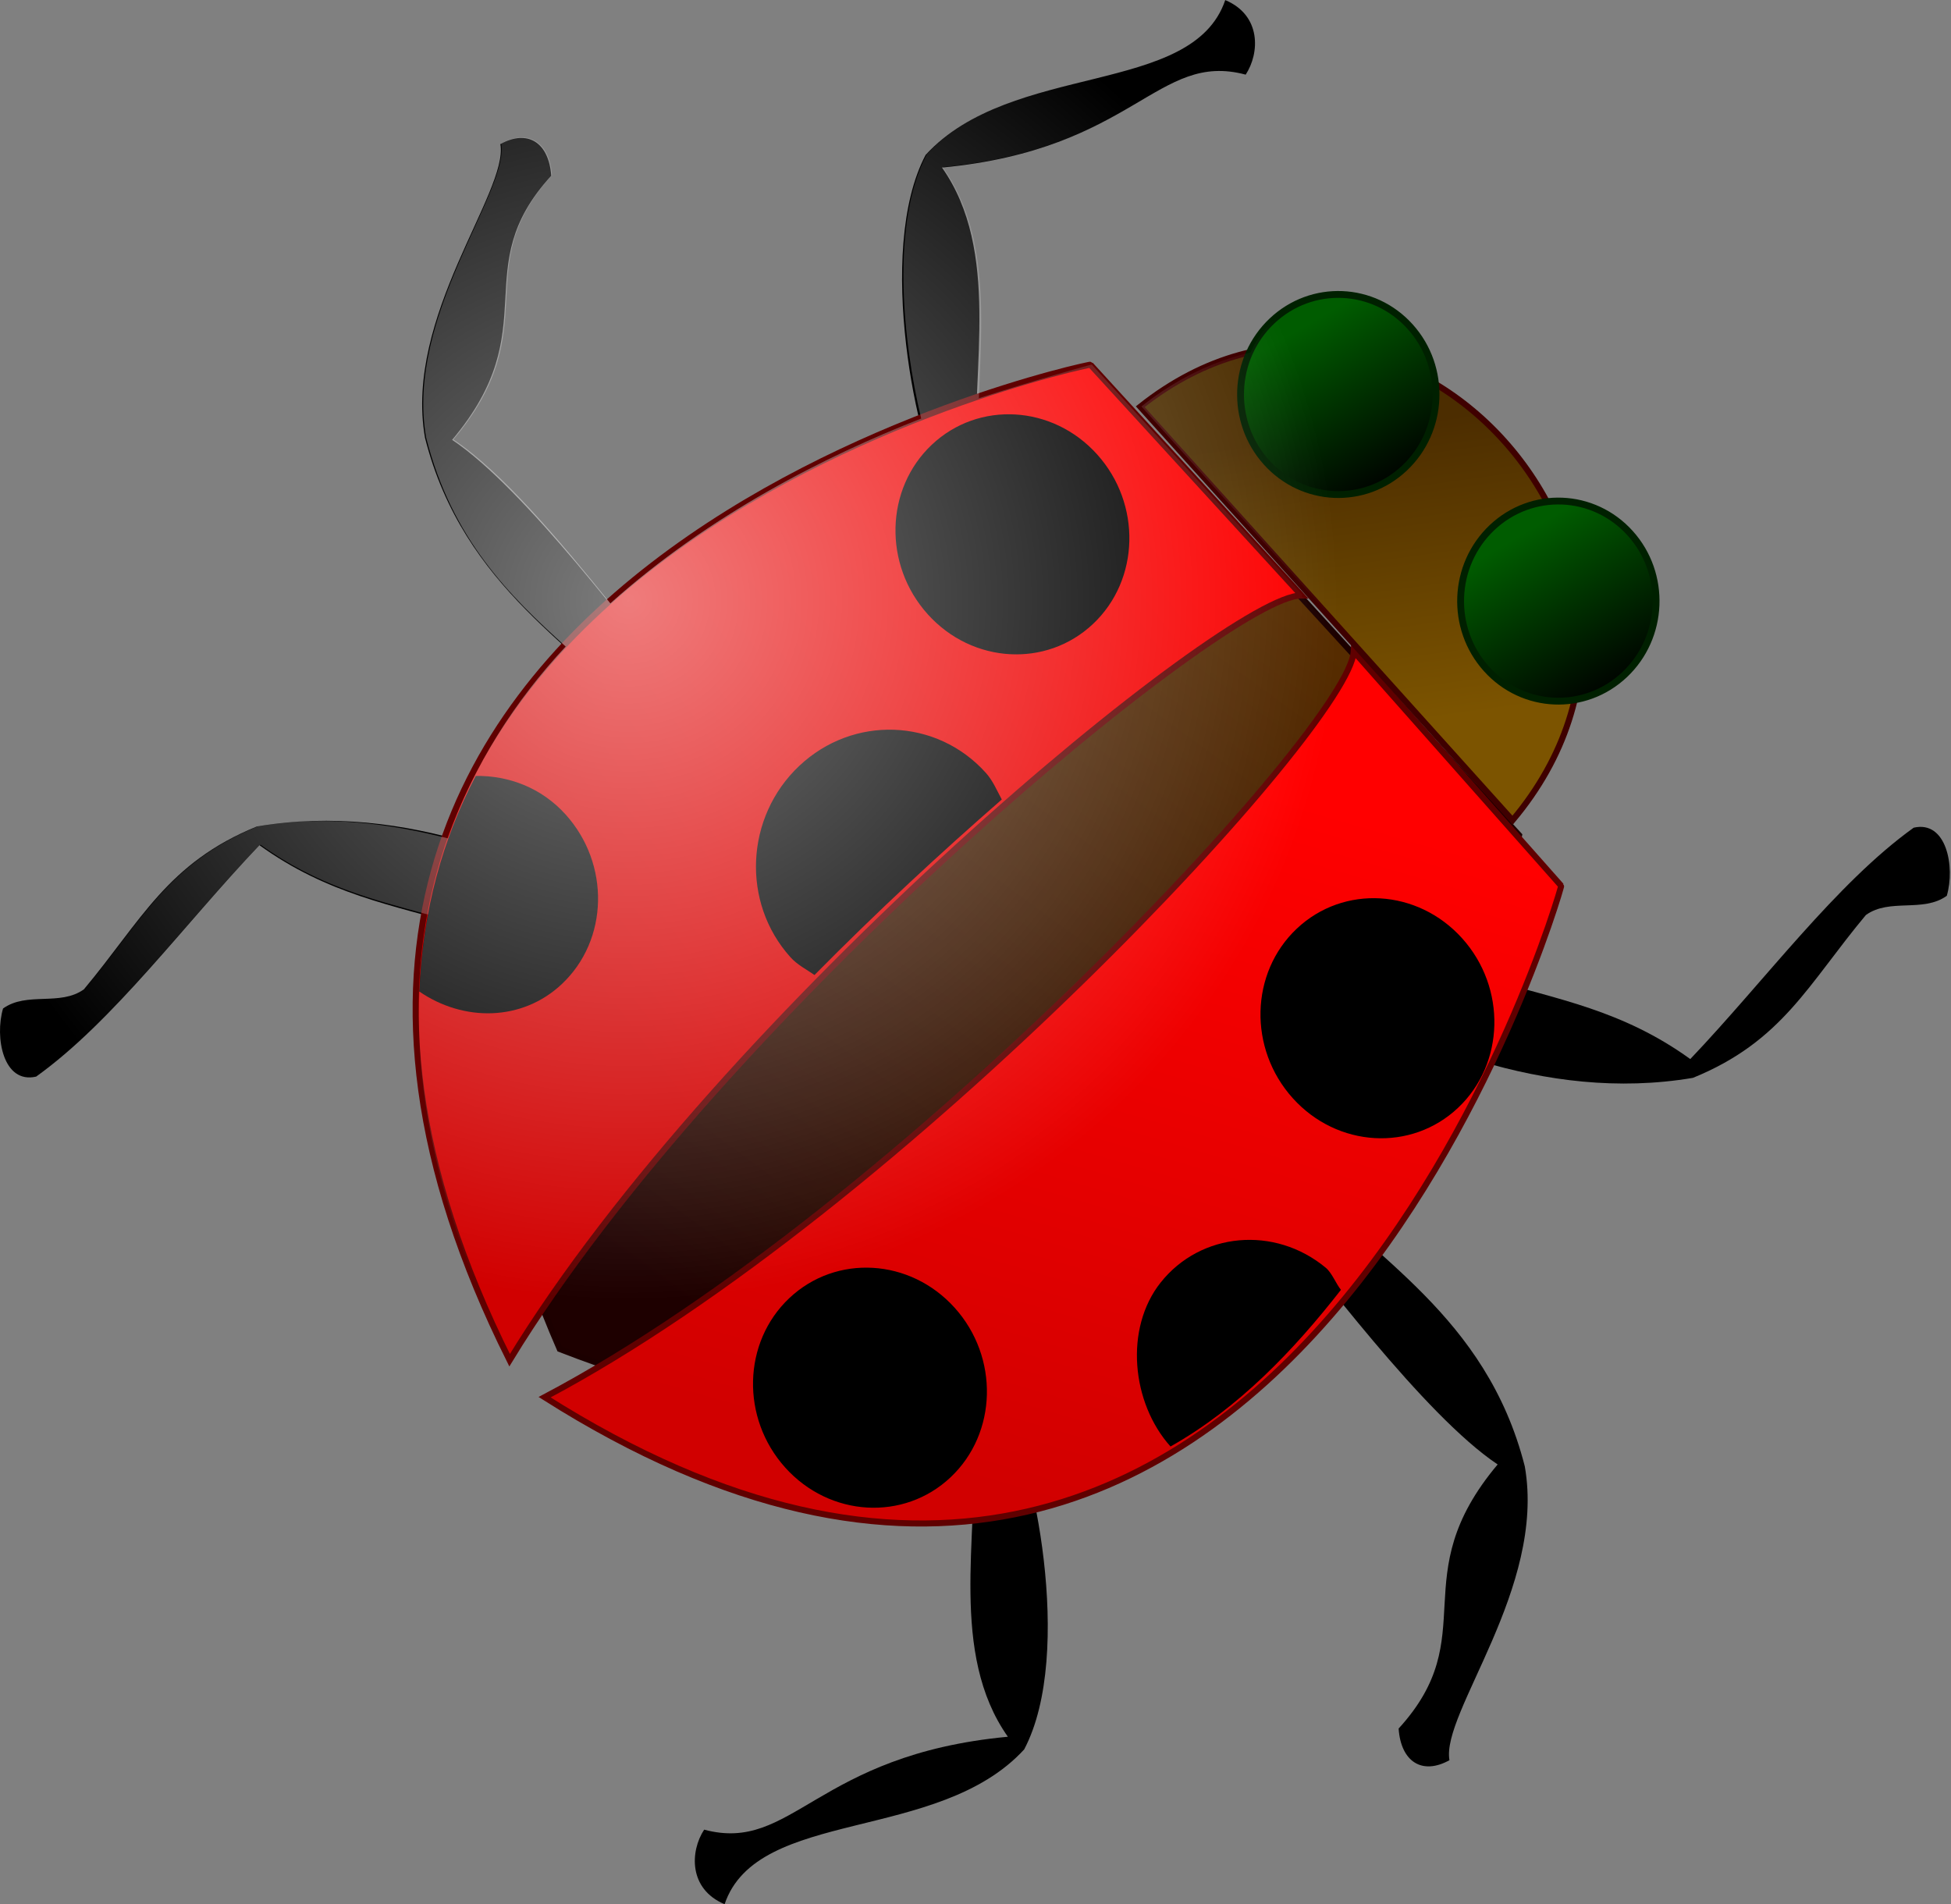<svg width="293" height="286" viewBox="0 0 293 286" fill="none" xmlns="http://www.w3.org/2000/svg">
<rect x="0" y="0" width="293" height="286" fill="#808080" stroke="none"/>
<g id="nicubunu-Ladybug 1" clip-path="url(#clip0_0_1)">
<g id="ladybug">
<g id="g1719">
<g id="Right1">
<path id="R1" fill-rule="evenodd" clip-rule="evenodd" d="M254.242 161.887C267.688 156.411 271.543 147.813 280.219 137.428C283.797 134.855 288.791 137.117 292.368 134.543C293.641 130.194 292.333 123.173 287.395 124.315C275.741 132.675 265.029 147.318 253.846 159.064C243.605 151.674 233.838 150.087 223.596 147.049C222.714 148.551 220.314 159.51 222.249 159.384C232.126 162.312 242.946 163.795 254.242 161.887Z" fill="black"/>
</g>
<g id="Right3">
<path id="R3" fill-rule="evenodd" clip-rule="evenodd" d="M108.819 286C113.741 271.474 140.878 276.843 153.814 262.747C161.443 248.254 154.944 218.172 151.044 212.537C146.751 212.143 146.542 214.591 146.149 217.1C146.942 230.555 142.541 248.36 151.36 260.848C122.464 263.565 119.063 278.366 105.748 274.801C103.625 278.052 103.389 283.717 108.819 286Z" fill="black"/>
</g>
<g id="Right2">
<path id="R2" fill-rule="evenodd" clip-rule="evenodd" d="M217.678 264.371C216.408 257.237 232.189 238.51 228.996 220.253C223.2 197.378 205.419 188.676 196.248 177.458C192.867 179.976 189.14 179.653 190.47 181.893C197.721 190.7 213.901 212.589 224.917 219.951C210.675 236.877 222.869 245.589 210.043 259.618C210.386 264.584 213.558 266.654 217.678 264.371Z" fill="black"/>
</g>
<g id="Left3">
<path id="L3" fill-rule="evenodd" clip-rule="evenodd" d="M38.586 124.128C25.136 129.605 21.281 138.203 12.605 148.588C9.028 151.158 4.034 148.899 0.457 151.469C-0.818 155.822 0.493 162.843 5.43 161.698C17.085 153.337 27.796 138.695 38.98 126.952C49.221 134.339 58.988 135.926 69.229 138.966C70.111 137.465 72.511 126.506 70.576 126.632C60.699 123.704 49.879 122.221 38.586 124.128Z" fill="black"/>
</g>
<g id="Left1">
<path id="L1" fill-rule="evenodd" clip-rule="evenodd" d="M184.006 0.014C179.084 14.542 151.948 9.172 139.011 23.269C131.382 37.762 137.881 67.844 141.781 73.479C146.074 73.873 146.283 71.422 146.676 68.916C145.883 55.458 150.284 37.653 141.465 25.165C170.361 22.445 173.762 7.646 187.077 11.211C189.2 7.961 189.436 2.294 184.006 0.011V0.014Z" fill="black"/>
</g>
<g id="Left2">
<path id="L2" fill-rule="evenodd" clip-rule="evenodd" d="M75.147 21.645C76.417 28.779 60.636 47.503 63.829 65.759C69.625 88.638 87.406 97.34 96.577 108.558C99.958 106.04 103.685 106.363 102.355 104.123C95.104 95.316 78.924 73.427 67.908 66.065C82.15 49.136 69.956 40.424 82.782 26.398C82.439 21.429 79.267 19.362 75.147 21.645Z" fill="black"/>
</g>
<path id="path1062" fill-rule="evenodd" clip-rule="evenodd" d="M168.581 60.418L228.14 125.447C228.14 125.447 204.095 249.233 84.067 202.613C34.519 88.97 168.858 60.155 168.581 60.418Z" fill="url(#paint0_linear_0_1)" stroke="#1C0000" stroke-width="0.908"/>
<path id="path1063" fill-rule="evenodd" clip-rule="evenodd" d="M163.76 54.777L195.473 89.437C184.448 89.251 108.491 151.915 76.533 204.295C17.233 85.561 164.04 54.514 163.76 54.777Z" fill="url(#paint1_linear_0_1)" stroke="#600000" stroke-width="0.908"/>
<path id="path1064" fill-rule="evenodd" clip-rule="evenodd" d="M234.458 133.042L203.305 97.853C202.587 109.12 135.389 181.515 81.789 209.851C192.536 280.051 234.738 132.779 234.458 133.042Z" fill="url(#paint2_linear_0_1)" stroke="#600000" stroke-width="0.908"/>
<path id="path1688" fill-rule="evenodd" clip-rule="evenodd" d="M171.243 61.083L227.153 123.201C259.355 84.88 210.147 30.201 171.243 61.083Z" fill="url(#paint3_linear_0_1)" stroke="#3F0000" stroke-width="0.908"/>
<path id="path1689" d="M210.93 70.302C204.969 75.926 195.682 75.537 190.189 69.434C184.695 63.33 185.075 53.822 191.037 48.198C196.998 42.574 206.285 42.962 211.778 49.066C217.272 55.17 216.892 64.677 210.93 70.302Z" fill="url(#paint4_linear_0_1)" stroke="#002000" stroke-width="1.027" stroke-linecap="round" stroke-linejoin="round"/>
<path id="path1695" fill-rule="evenodd" clip-rule="evenodd" d="M148.048 116.07C140.654 107.856 128.129 107.392 120.026 115.035C111.925 122.682 111.305 135.542 118.702 143.759C119.745 144.922 121.096 145.587 122.321 146.439C131.865 136.772 141.355 128.014 150.448 120.078C149.708 118.72 149.124 117.264 148.048 116.07Z" fill="black"/>
<path id="path1698" fill-rule="evenodd" clip-rule="evenodd" d="M84.956 122.346C81.303 118.289 76.357 116.47 71.447 116.54C66.507 125.963 63.465 136.72 62.971 148.918C69.622 153.487 78.42 153.42 84.389 147.788C91.41 141.164 91.64 129.772 84.956 122.346Z" fill="black"/>
<path id="path1700" d="M164.155 93.707C157.129 100.335 146.011 99.685 139.324 92.254C132.636 84.824 132.91 73.426 139.936 66.797C146.963 60.169 158.08 60.819 164.768 68.25C171.455 75.681 171.181 87.078 164.155 93.707Z" fill="black"/>
<path id="path1703" fill-rule="evenodd" clip-rule="evenodd" d="M199.107 190.413C191.448 184.045 180.318 185.043 174.299 192.635C168.84 199.518 169.919 210.711 175.787 217.253C186.013 211.502 194.361 202.732 201.382 193.724C200.634 192.809 200.046 191.194 199.107 190.413Z" fill="black"/>
<path id="path1704" d="M142.761 221.876C135.734 228.505 124.617 227.854 117.929 220.424C111.241 212.993 111.516 201.595 118.542 194.967C125.568 188.338 136.685 188.988 143.373 196.419C150.061 203.85 149.787 215.247 142.761 221.876Z" fill="black"/>
<path id="path1707" d="M218.971 166.385C211.945 173.014 200.827 172.364 194.14 164.933C187.452 157.502 187.726 146.105 194.752 139.476C201.779 132.847 212.896 133.498 219.584 140.928C226.271 148.359 225.997 159.757 218.971 166.385Z" fill="black"/>
<path id="path1762" d="M243.979 101.332C238.017 106.957 228.731 106.568 223.238 100.464C217.744 94.361 218.124 84.853 224.086 79.229C230.047 73.604 239.333 73.993 244.827 80.097C250.32 86.2 249.941 95.708 243.979 101.332Z" fill="url(#paint5_linear_0_1)" stroke="#002000" stroke-width="1.027" stroke-linecap="round" stroke-linejoin="round"/>
</g>
<path id="path1739" fill-rule="evenodd" clip-rule="evenodd" d="M184.182 0C179.257 14.528 152.114 9.083 139.181 23.181C133.791 33.416 135.529 51.178 138.343 62.863C124.033 68.449 106.529 77.31 91.664 90.619C83.969 81.077 75.326 70.842 68.093 66.01C82.335 49.081 70.081 40.354 82.907 26.328C82.564 21.358 79.386 19.276 75.266 21.557C76.536 28.693 60.803 47.466 63.993 65.723C67.854 80.964 76.545 89.514 84.955 97.105C77.362 105.237 71.187 114.812 67.255 125.914C58.296 123.619 48.782 122.407 38.744 124.101C25.297 129.577 21.427 138.136 12.751 148.521C9.173 151.094 4.216 148.811 0.638 151.384C-0.636 155.734 0.64 162.828 5.577 161.686C17.232 153.325 27.935 138.612 39.117 126.867C47.617 132.999 55.885 135.075 64.274 137.361C60.876 155.767 63.41 177.687 76.665 204.228C78.215 201.688 80.323 199.085 82.07 196.502C82.863 198.547 83.296 200.409 84.211 202.513C86.426 203.373 88.397 203.767 90.546 204.515C87.69 206.218 84.772 208.285 81.975 209.762C106.768 225.476 127.954 229.966 146.17 227.979C145.681 239.289 144.838 251.389 151.48 260.793C122.585 263.513 119.236 278.287 105.922 274.722C103.796 277.972 103.566 283.693 108.995 285.976C113.921 271.449 141.06 276.797 153.997 262.701C158.889 253.406 157.804 238.107 155.487 226.551C174.628 221.813 189.779 209.588 201.604 195.358C209.281 204.869 217.885 215.061 225.082 219.872C210.84 236.801 223.001 245.528 210.175 259.554C210.518 264.523 213.696 266.605 217.816 264.325C216.546 257.188 232.375 238.416 229.182 220.159C225.142 204.213 215.813 195.55 207.101 187.726C214.087 178.062 219.781 168.401 223.964 159.586C233.427 162.22 243.713 163.591 254.431 161.781C267.88 156.304 271.75 147.745 280.426 137.361C284.003 134.788 288.959 137.071 292.536 134.498C293.812 130.148 292.536 123.149 287.599 124.293C275.945 132.654 265.149 147.269 253.966 159.015C245.427 152.855 237.237 150.725 228.809 148.426C231.59 141.204 234.634 132.926 234.587 132.971L228.251 125.722C228.251 125.716 228.344 125.34 228.344 125.34L214.647 110.46L203.467 97.774C203.464 97.838 203.291 97.993 203.282 98.061L195.456 89.474C195.495 89.474 195.605 89.379 195.641 89.379L163.963 54.752C164.017 54.703 155.425 57.1 147.008 59.81C147.452 48.006 148.624 35.03 141.603 25.088C170.499 22.369 173.942 7.595 187.257 11.16C189.38 7.91 189.612 2.283 184.182 0ZM201.698 44.166C197.942 44.007 194.149 45.359 191.168 48.171C189.68 49.578 188.604 51.162 187.814 52.942C182.313 54.215 176.768 56.8 171.416 61.049L227.317 123.148C232.248 117.278 235.099 111.006 236.542 104.736C239.27 104.278 241.998 103.362 244.183 101.302C250.14 95.682 250.51 86.131 245.021 80.032C241.634 76.269 236.768 74.99 232.162 75.643C228.221 68.247 222.538 61.91 215.487 57.71C215.183 54.578 214.187 51.522 211.945 49.029C209.199 45.979 205.452 44.322 201.698 44.166Z" fill="url(#paint6_radial_0_1)"/>
</g>
</g>
<defs>
<linearGradient id="paint0_linear_0_1" x1="112.398" y1="202.974" x2="213.361" y2="64.924" gradientUnits="userSpaceOnUse">
<stop stop-color="#1E0000"/>
<stop offset="1" stop-color="#643700"/>
</linearGradient>
<linearGradient id="paint1_linear_0_1" x1="100.11" y1="163.4" x2="200.084" y2="89.294" gradientUnits="userSpaceOnUse">
<stop stop-color="#D10000"/>
<stop offset="1" stop-color="#FF0000"/>
</linearGradient>
<linearGradient id="paint2_linear_0_1" x1="172.023" y1="230.117" x2="203.305" y2="122.649" gradientUnits="userSpaceOnUse">
<stop stop-color="#D10000"/>
<stop offset="1" stop-color="#FF0000"/>
</linearGradient>
<linearGradient id="paint3_linear_0_1" x1="212.116" y1="63.261" x2="218.298" y2="107.642" gradientUnits="userSpaceOnUse">
<stop stop-color="#4C2D00"/>
<stop offset="1" stop-color="#7C5400"/>
</linearGradient>
<linearGradient id="paint4_linear_0_1" x1="198.929" y1="47.206" x2="212.116" y2="69.785" gradientUnits="userSpaceOnUse">
<stop stop-color="#005C00"/>
<stop offset="1" stop-color="#000500"/>
</linearGradient>
<linearGradient id="paint5_linear_0_1" x1="231.978" y1="78.237" x2="245.165" y2="100.816" gradientUnits="userSpaceOnUse">
<stop stop-color="#005C00"/>
<stop offset="1" stop-color="#000500"/>
</linearGradient>
<radialGradient id="paint6_radial_0_1" cx="0" cy="0" r="1" gradientUnits="userSpaceOnUse" gradientTransform="translate(94.143 90.485) scale(107.176 104.668)">
<stop stop-color="white" stop-opacity="0.485"/>
<stop offset="1" stop-color="white" stop-opacity="0"/>
</radialGradient>
<clipPath id="clip0_0_1">
<rect width="293" height="286" fill="white"/>
</clipPath>
</defs>
</svg>
